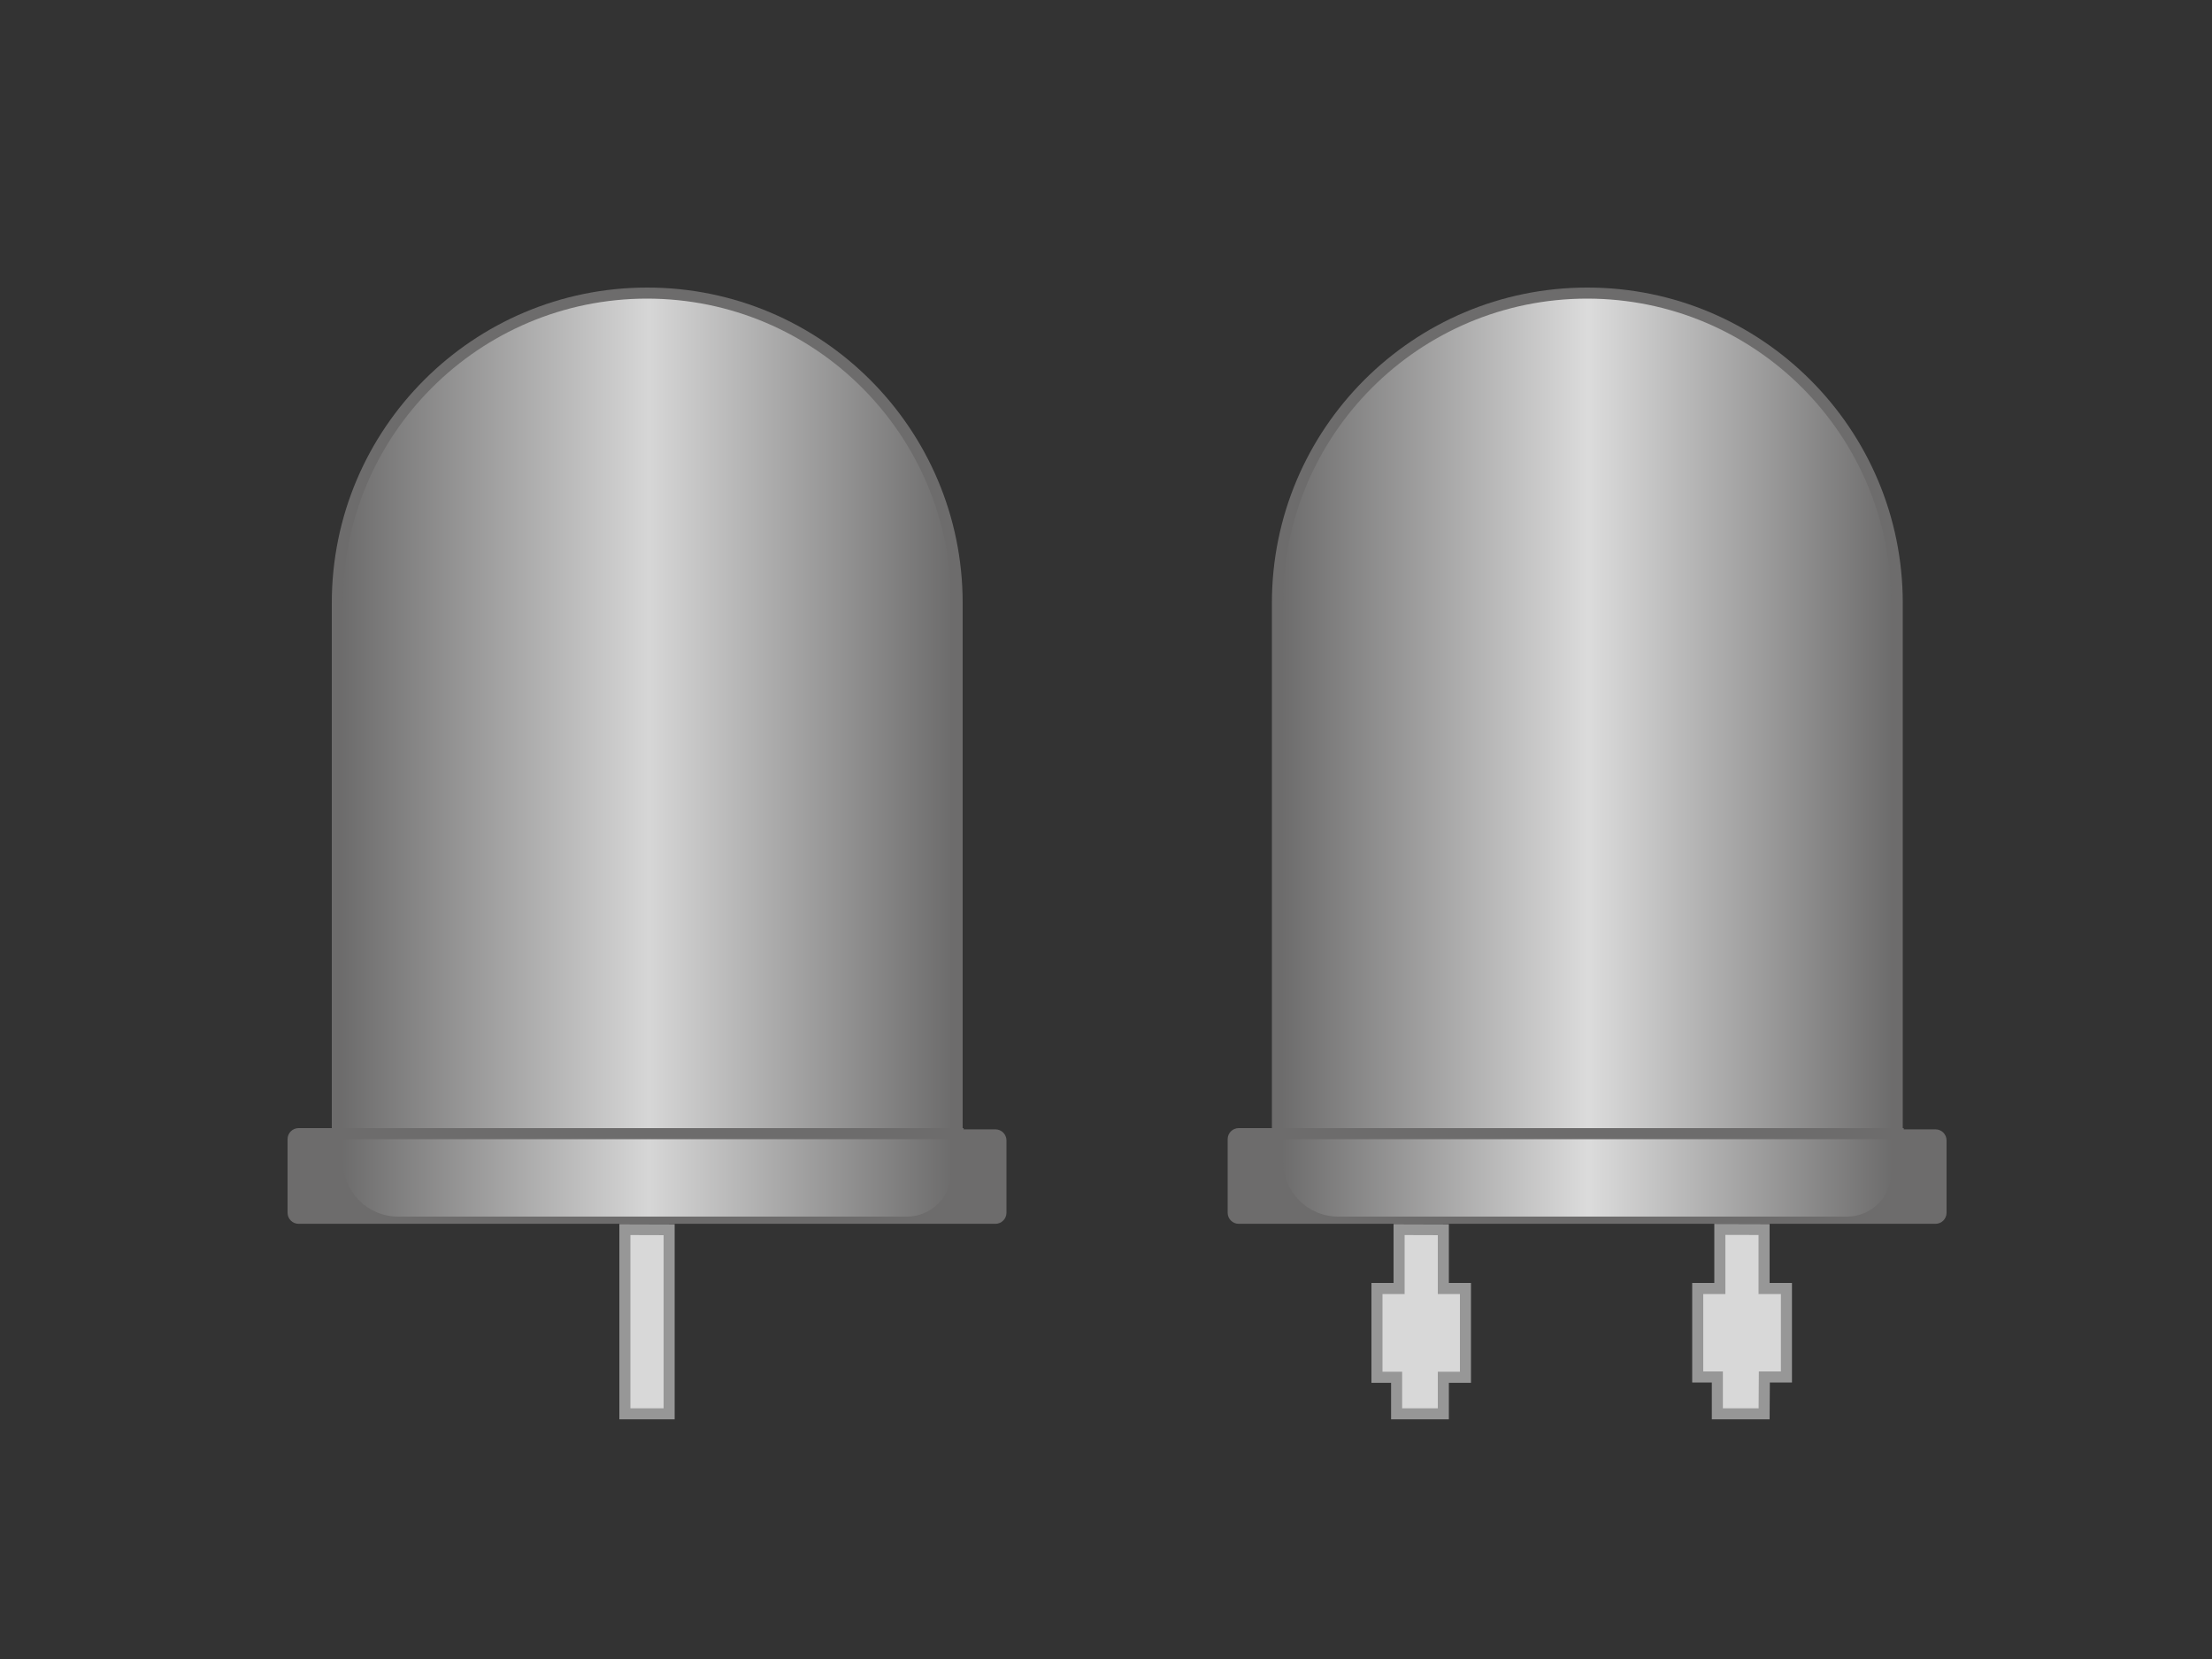 <?xml version="1.0" encoding="UTF-8"?>
<svg width="200px" height="150px" viewBox="0 0 200 150" version="1.1" xmlns="http://www.w3.org/2000/svg" xmlns:xlink="http://www.w3.org/1999/xlink">
    <rect x="0" y="0" width="200" height="150" fill="#333333" stroke="none"/>
    <!-- Generator: Sketch 52.3 (67297) - http://www.bohemiancoding.com/sketch -->
    <title>Radial-LED</title>
    <desc>Created with Sketch.</desc>
    <defs>
        <linearGradient x1="100%" y1="50%" x2="0%" y2="50%" id="linearGradient-1">
            <stop stop-color="#6D6C6C" offset="0%"></stop>
            <stop stop-color="#F8F8F8" offset="49.688%"></stop>
            <stop stop-color="#6D6C6C" offset="100%"></stop>
        </linearGradient>
        <linearGradient x1="100%" y1="50%" x2="0%" y2="50%" id="linearGradient-2">
            <stop stop-color="#6D6C6C" offset="0%"></stop>
            <stop stop-color="#FFFFFF" offset="49.688%"></stop>
            <stop stop-color="#6D6C6C" offset="100%"></stop>
        </linearGradient>
    </defs>
    <g id="Radial-LED" stroke="none" stroke-width="1" fill="none" fill-rule="evenodd">
        <g id="Group-5-Copy-3" transform="translate(124, 110)" fill="#D8D8D8" stroke="#979797">
            <g id="Group-6">
                <g id="Group">
                    <path d="M-3.82,7.5 L-3.832,11.5 L1.5,11.5 L1.5,13.5 L9.528,13.5 L9.528,11.724 L12.833,11.724 L12.833,7.5 L9.528,7.5 L9.528,5.5 L1.5,5.5 L1.5,7.5 L-3.82,7.5 Z" id="Rectangle-7" transform="translate(4.5, 9.5) rotate(90) translate(-4.5, -9.5) "></path>
                    <path d="M25.183,7.503 L25.172,11.503 L30.518,11.503 L30.518,13.503 L38.518,13.503 L38.518,11.728 L41.851,11.728 L41.851,7.5 L38.518,7.479 L38.518,5.482 L30.518,5.482 L30.518,7.503 L25.183,7.503 Z" id="Rectangle-7-Copy" transform="translate(33.511, 9.493) rotate(90) translate(-33.511, -9.493) "></path>
                </g>
            </g>
        </g>
        <g id="Group-5-Copy-4" transform="translate(26, 26)">
            <g id="Group-6">
                <g id="Group" transform="translate(30, 84)" fill="#D8D8D8" stroke="#979797">
                    <path d="M-5.82,7.5 L-5.832,11.5 L-1,11.5 L8.028,11.5 L10.833,11.5 L10.833,7.5 L-5.82,7.5 Z" id="Rectangle-7" transform="translate(2.5, 9.5) rotate(90) translate(-2.5, -9.5) "></path>
                </g>
                <g id="Group-2" fill="#6D6C6C">
                    <path d="M32.52,0 L32.52,0 C48.271,-2.89345966e-15 61.04,12.769 61.04,28.52 L61.04,76.112 L64,76.112 C64.552,76.112 65,76.56 65,77.112 L65,83.652 C65,84.205 64.552,84.652 64,84.652 L1,84.652 C0.448,84.652 6.76353751e-17,84.205 0,83.652 L5.68434189e-14,77 C5.67757835e-14,76.448 0.448,76 1,76 L4,76 L4,28.52 C4,12.769 16.769,2.89345966e-15 32.52,0 Z" id="Rectangle-9"></path>
                </g>
            </g>
        </g>
        <g id="Group-5-Copy-5" transform="translate(111, 26)" fill="#6D6C6C">
            <g id="Group-6">
                <g id="Group-2">
                    <path d="M32.52,0 L32.52,0 C48.271,-2.89345966e-15 61.04,12.769 61.04,28.52 L61.04,76.112 L64,76.112 C64.552,76.112 65,76.56 65,77.112 L65,83.652 C65,84.205 64.552,84.652 64,84.652 L1,84.652 C0.448,84.652 6.76353751e-17,84.205 0,83.652 L5.68434189e-14,77 C5.67757835e-14,76.448 0.448,76 1,76 L4,76 L4,28.52 C4,12.769 16.769,2.89345966e-15 32.52,0 Z" id="Rectangle-9"></path>
                </g>
            </g>
        </g>
        <path d="M58.5,27 L58.5,27 C73.688,27 86,39.312 86,54.5 L86,106 C86,108.209 84.209,110 82,110 L36,110 C33.239,110 31,107.761 31,105 L31,54.5 C31,39.312 43.312,27 58.5,27 Z" id="Rectangle-24-Copy-3" fill="url(#linearGradient-1)" opacity="0.759"></path>
        <path d="M143.5,27 L143.5,27 C158.688,27 171,39.312 171,54.5 L171,106 C171,108.209 169.209,110 167,110 L121,110 C118.239,110 116,107.761 116,105 L116,54.5 C116,39.312 128.312,27 143.5,27 Z" id="Rectangle-24-Copy-4" fill="url(#linearGradient-2)" opacity="0.759"></path>
        <path d="M30.5,102.5 L86.629,102.5" id="Line-4-Copy-2" stroke="#6D6C6C" stroke-linecap="square" fill-rule="nonzero"></path>
        <path d="M115.5,102.5 L171.629,102.5" id="Line-4-Copy-3" stroke="#6D6C6C" stroke-linecap="square" fill-rule="nonzero"></path>
    </g>
</svg>